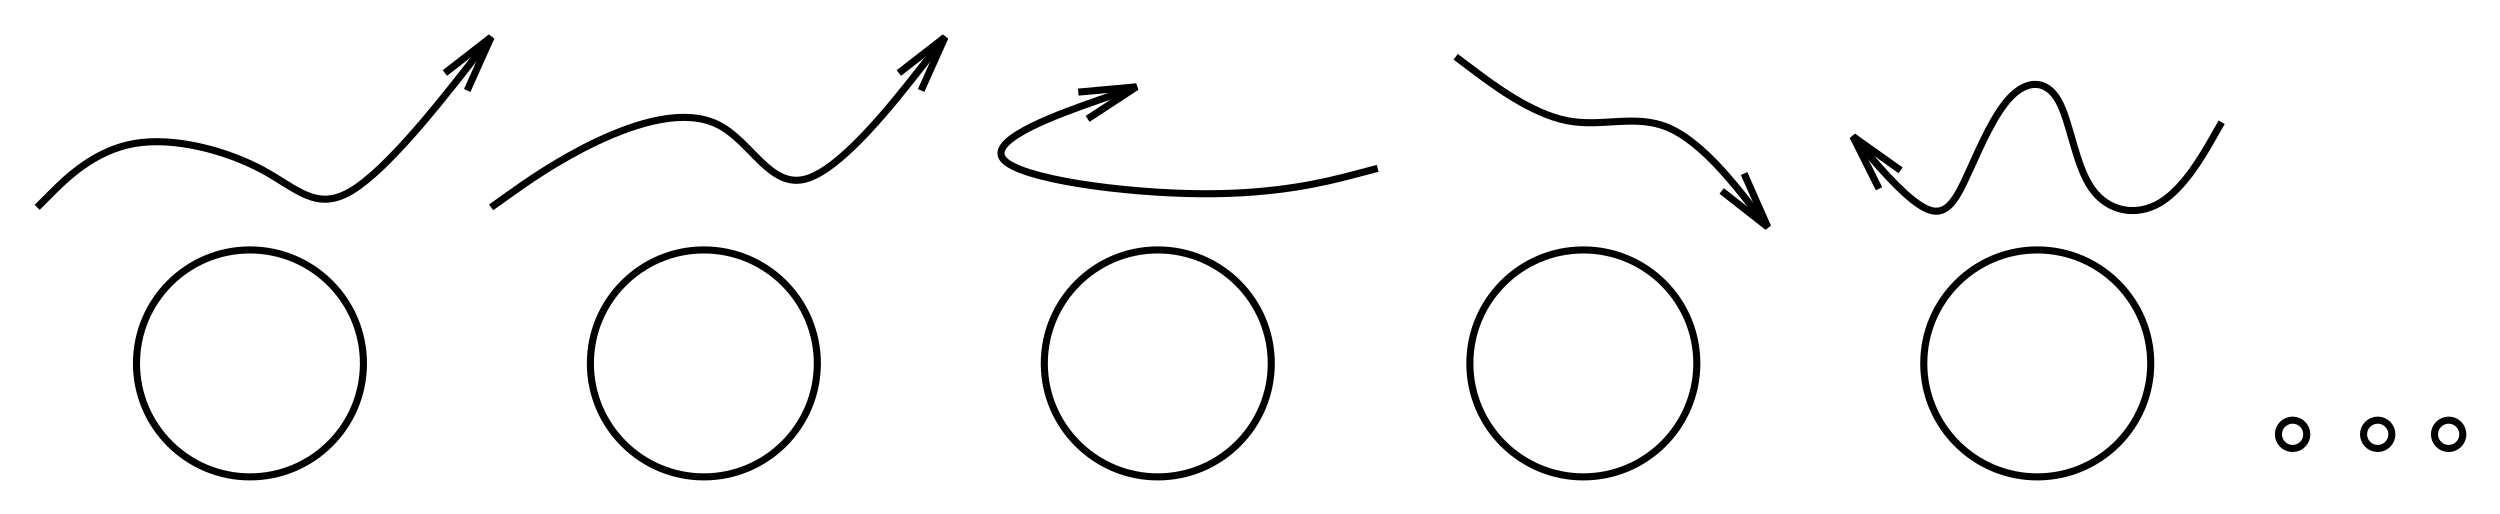 <?xml version="1.0" encoding="ISO-8859-1" standalone="yes"?>
<svg width="336.998" height="69.295">
  <defs> 
    <marker id="ArrowEnd" viewBox="0 0 10 10" refX="0" refY="5" 
     markerUnits="strokeWidth" 
     markerWidth="4" 
     markerHeight="3" 
     orient="auto"> 
        <path d="M 0 0 L 10 5 L 0 10 z" /> 
    </marker>
    <marker id="ArrowStart" viewBox="0 0 10 10" refX="10" refY="5" 
     markerUnits="strokeWidth" 
     markerWidth="4" 
     markerHeight="3" 
     orient="auto"> 
        <path d="M 10 0 L 0 5 L 10 10 z" /> 
    </marker> </defs>
<g>
<path style="stroke:#000000; stroke-width:0.956; fill:none" d="M 48.991 48.987C 48.991 40.542 42.143 33.691 33.694 33.691C 25.249 33.691 18.397 40.538 18.397 48.987C 18.397 57.432 25.245 64.284 33.694 64.284C 42.139 64.284 48.991 57.436 48.991 48.987"/>
<path style="stroke:#000000; stroke-width:0.956; fill:none" d="M 5.011 27.952C 5.011 27.952 5.011 27.952 6.921 26.042C 8.831 24.132 12.655 20.308 18.073 19.351C 23.491 18.398 30.499 20.304 35.28 22.855C 40.057 25.402 42.608 28.589 47.389 25.722C 52.167 22.855 59.178 13.933 62.686 9.472C 66.19 5.011 66.19 5.011 66.19 5.011"/>
<path style="stroke:#000000; stroke-width:0.956; fill:none" d="M 59.971 9.843L 66.198 5.011L 62.979 12.202"/>
<path style="stroke:#000000; stroke-width:0.956; fill:none" d="M 171.366 48.987C 171.366 40.542 164.518 33.691 156.069 33.691C 147.624 33.691 140.772 40.538 140.772 48.987C 140.772 57.432 147.62 64.284 156.069 64.284C 164.514 64.284 171.366 57.436 171.366 48.987"/>
<path style="stroke:#000000; stroke-width:0.956; fill:none" d="M 185.71 22.695C 185.71 22.695 185.71 22.695 182.366 23.57C 179.022 24.445 172.331 26.199 161.893 26.117C 151.46 26.038 137.276 24.128 135.206 21.417C 133.135 18.71 143.17 15.206 148.19 13.452C 153.206 11.702 153.206 11.702 153.206 11.702"/>
<path style="stroke:#000000; stroke-width:0.956; fill:none" d="M 145.35 12.417L 153.198 11.702L 146.608 16.027"/>
<path style="stroke:#000000; stroke-width:0.956; fill:none" d="M 228.729 48.987C 228.729 40.542 221.881 33.691 213.432 33.691C 204.987 33.691 198.135 40.538 198.135 48.987C 198.135 57.432 204.983 64.284 213.432 64.284C 221.877 64.284 228.729 57.436 228.729 48.987"/>
<path style="stroke:#000000; stroke-width:0.956; fill:none" d="M 196.225 7.659C 196.225 7.659 196.225 7.659 198.772 9.57C 201.319 11.48 206.417 15.304 211.198 16.261C 215.975 17.214 220.436 15.308 224.901 17.214C 229.362 19.124 233.823 24.859 236.053 27.73C 238.28 30.597 238.28 30.597 238.28 30.597"/>
<path style="stroke:#000000; stroke-width:0.956; fill:none" d="M 235.104 23.394L 238.288 30.605L 232.084 25.745"/>
<path style="stroke:#000000; stroke-width:0.956; fill:none" d="M 289.917 48.987C 289.917 40.542 283.069 33.691 274.62 33.691C 266.174 33.691 259.323 40.538 259.323 48.987C 259.323 57.432 266.17 64.284 274.62 64.284C 283.065 64.284 289.917 57.436 289.917 48.987"/>
<path style="stroke:#000000; stroke-width:0.956; fill:none" d="M 299.479 16.48C 299.479 16.48 299.479 16.48 298.206 18.71C 296.932 20.937 294.385 25.402 291.198 27.312C 288.014 29.222 284.19 28.585 281.96 25.402C 279.733 22.218 279.092 16.48 277.499 13.613C 275.909 10.745 273.358 10.745 271.127 12.976C 268.897 15.206 266.987 19.667 265.393 23.171C 263.803 26.675 262.526 29.226 259.975 28.269C 257.428 27.316 253.604 22.851 251.69 20.624C 249.78 18.394 249.78 18.394 249.78 18.394"/>
<path style="stroke:#000000; stroke-width:0.956; fill:none" d="M 253.292 25.445L 249.768 18.394L 256.194 22.956"/>
<path style="stroke:#000000; stroke-width:0.956; fill:none" d="M 310.952 58.546C 310.952 57.491 310.096 56.636 309.042 56.636C 307.987 56.636 307.131 57.491 307.131 58.546C 307.131 59.6 307.987 60.456 309.042 60.456C 310.096 60.456 310.952 59.6 310.952 58.546"/>
<path style="stroke:#000000; stroke-width:0.956; fill:none" d="M 322.424 58.546C 322.424 57.491 321.569 56.636 320.514 56.636C 319.46 56.636 318.604 57.491 318.604 58.546C 318.604 59.6 319.46 60.456 320.514 60.456C 321.569 60.456 322.424 59.6 322.424 58.546"/>
<path style="stroke:#000000; stroke-width:0.956; fill:none" d="M 331.987 58.546C 331.987 57.491 331.131 56.636 330.077 56.636C 329.022 56.636 328.167 57.491 328.167 58.546C 328.167 59.6 329.022 60.456 330.077 60.456C 331.131 60.456 331.987 59.6 331.987 58.546"/>
<path style="stroke:#000000; stroke-width:0.956; fill:none" d="M 110.178 48.987C 110.178 40.542 103.331 33.691 94.881 33.691C 86.436 33.691 79.584 40.538 79.584 48.987C 79.584 57.432 86.432 64.284 94.881 64.284C 103.327 64.284 110.178 57.436 110.178 48.987"/>
<path style="stroke:#000000; stroke-width:0.956; fill:none" d="M 66.202 27.952C 66.202 27.952 66.202 27.952 68.432 26.363C 70.663 24.769 75.124 21.585 80.542 19.034C 85.96 16.488 92.331 14.574 96.792 16.808C 101.252 19.034 103.799 25.409 108.581 24.136C 113.358 22.863 120.37 13.941 123.877 9.48C 127.381 5.019 127.381 5.019 127.381 5.019"/>
<path style="stroke:#000000; stroke-width:0.956; fill:none" d="M 121.159 9.843L 127.385 5.011L 124.167 12.202"/>
</g>
</svg>